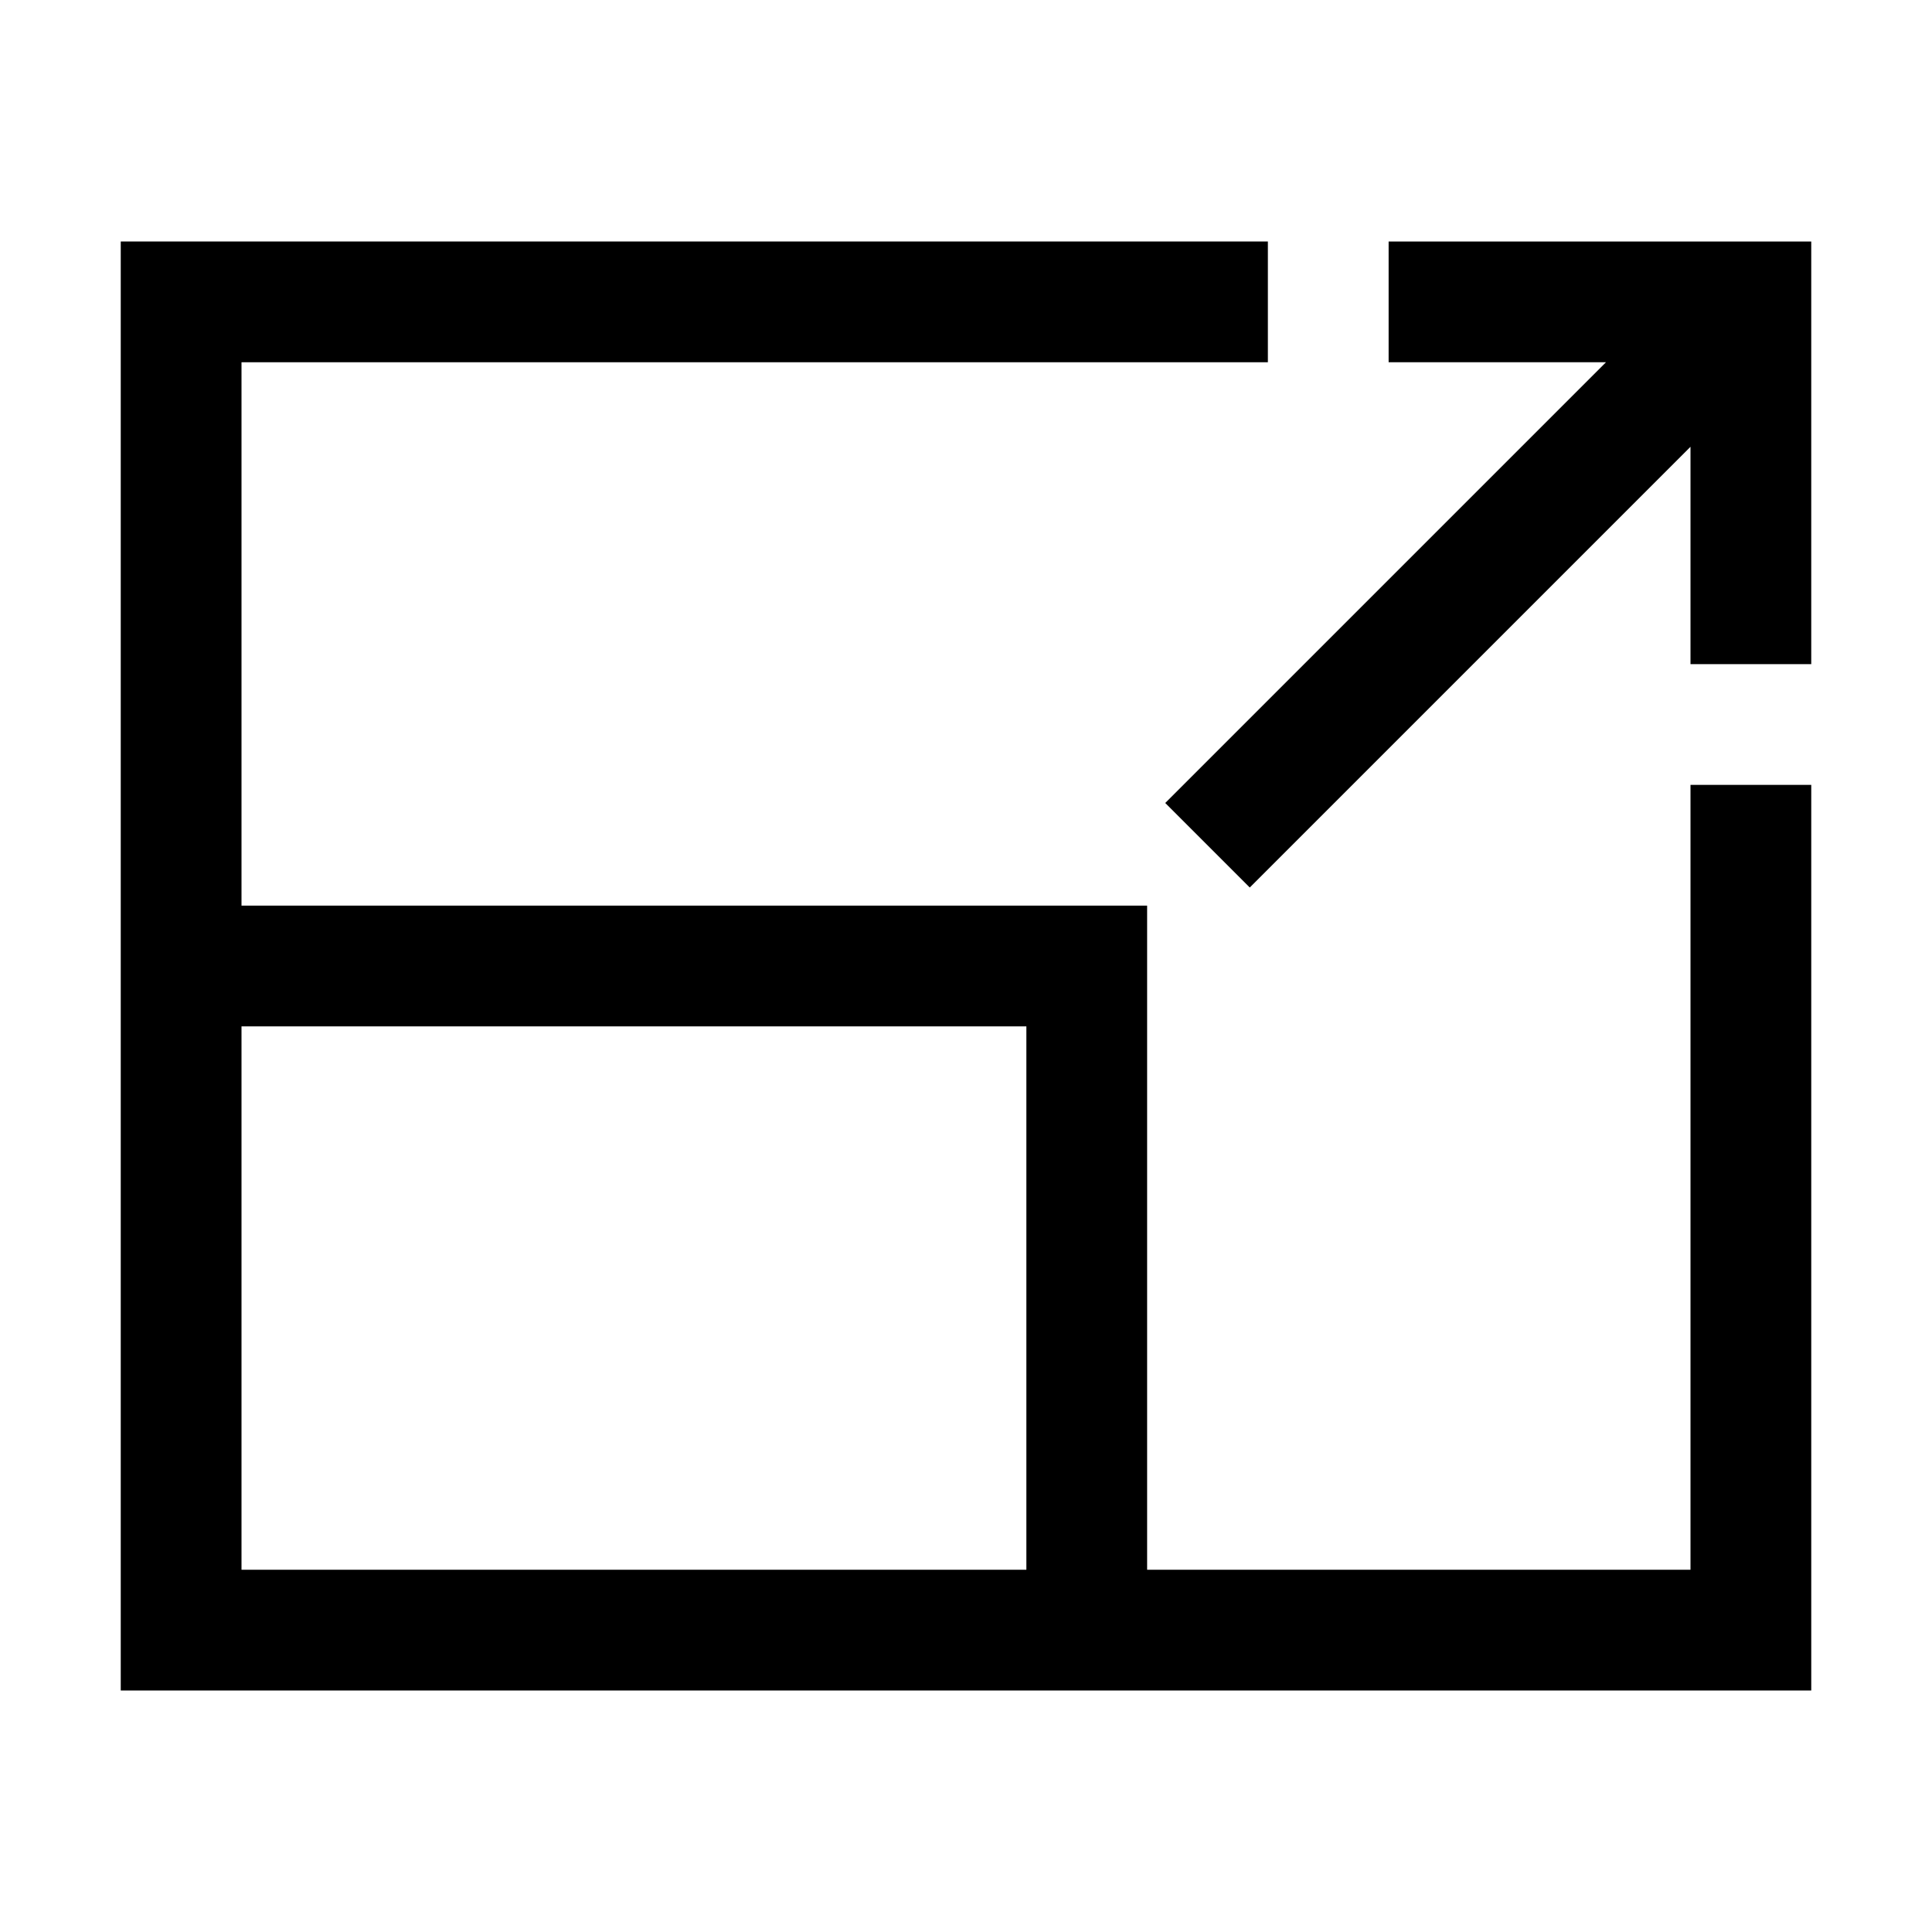 <svg version="1.1" id="Layer_1" xmlns="http://www.w3.org/2000/svg" xmlns:xlink="http://www.w3.org/1999/xlink" x="0px" y="0px"
	 width="32px" height="32px" viewBox="0 0 32 32" enable-background="new 0 0 32 32" xml:space="preserve">
<path d="M28,26h-9V15H4V6h17V4H2v24h28V13h-2V26z M4,17h13v9H4V17z"/>
<polygon points="23,6 26.6,6 19.3,13.3 20.7,14.7 28,7.4 28,11 30,11 30,4 23,4 "/>
</svg>
